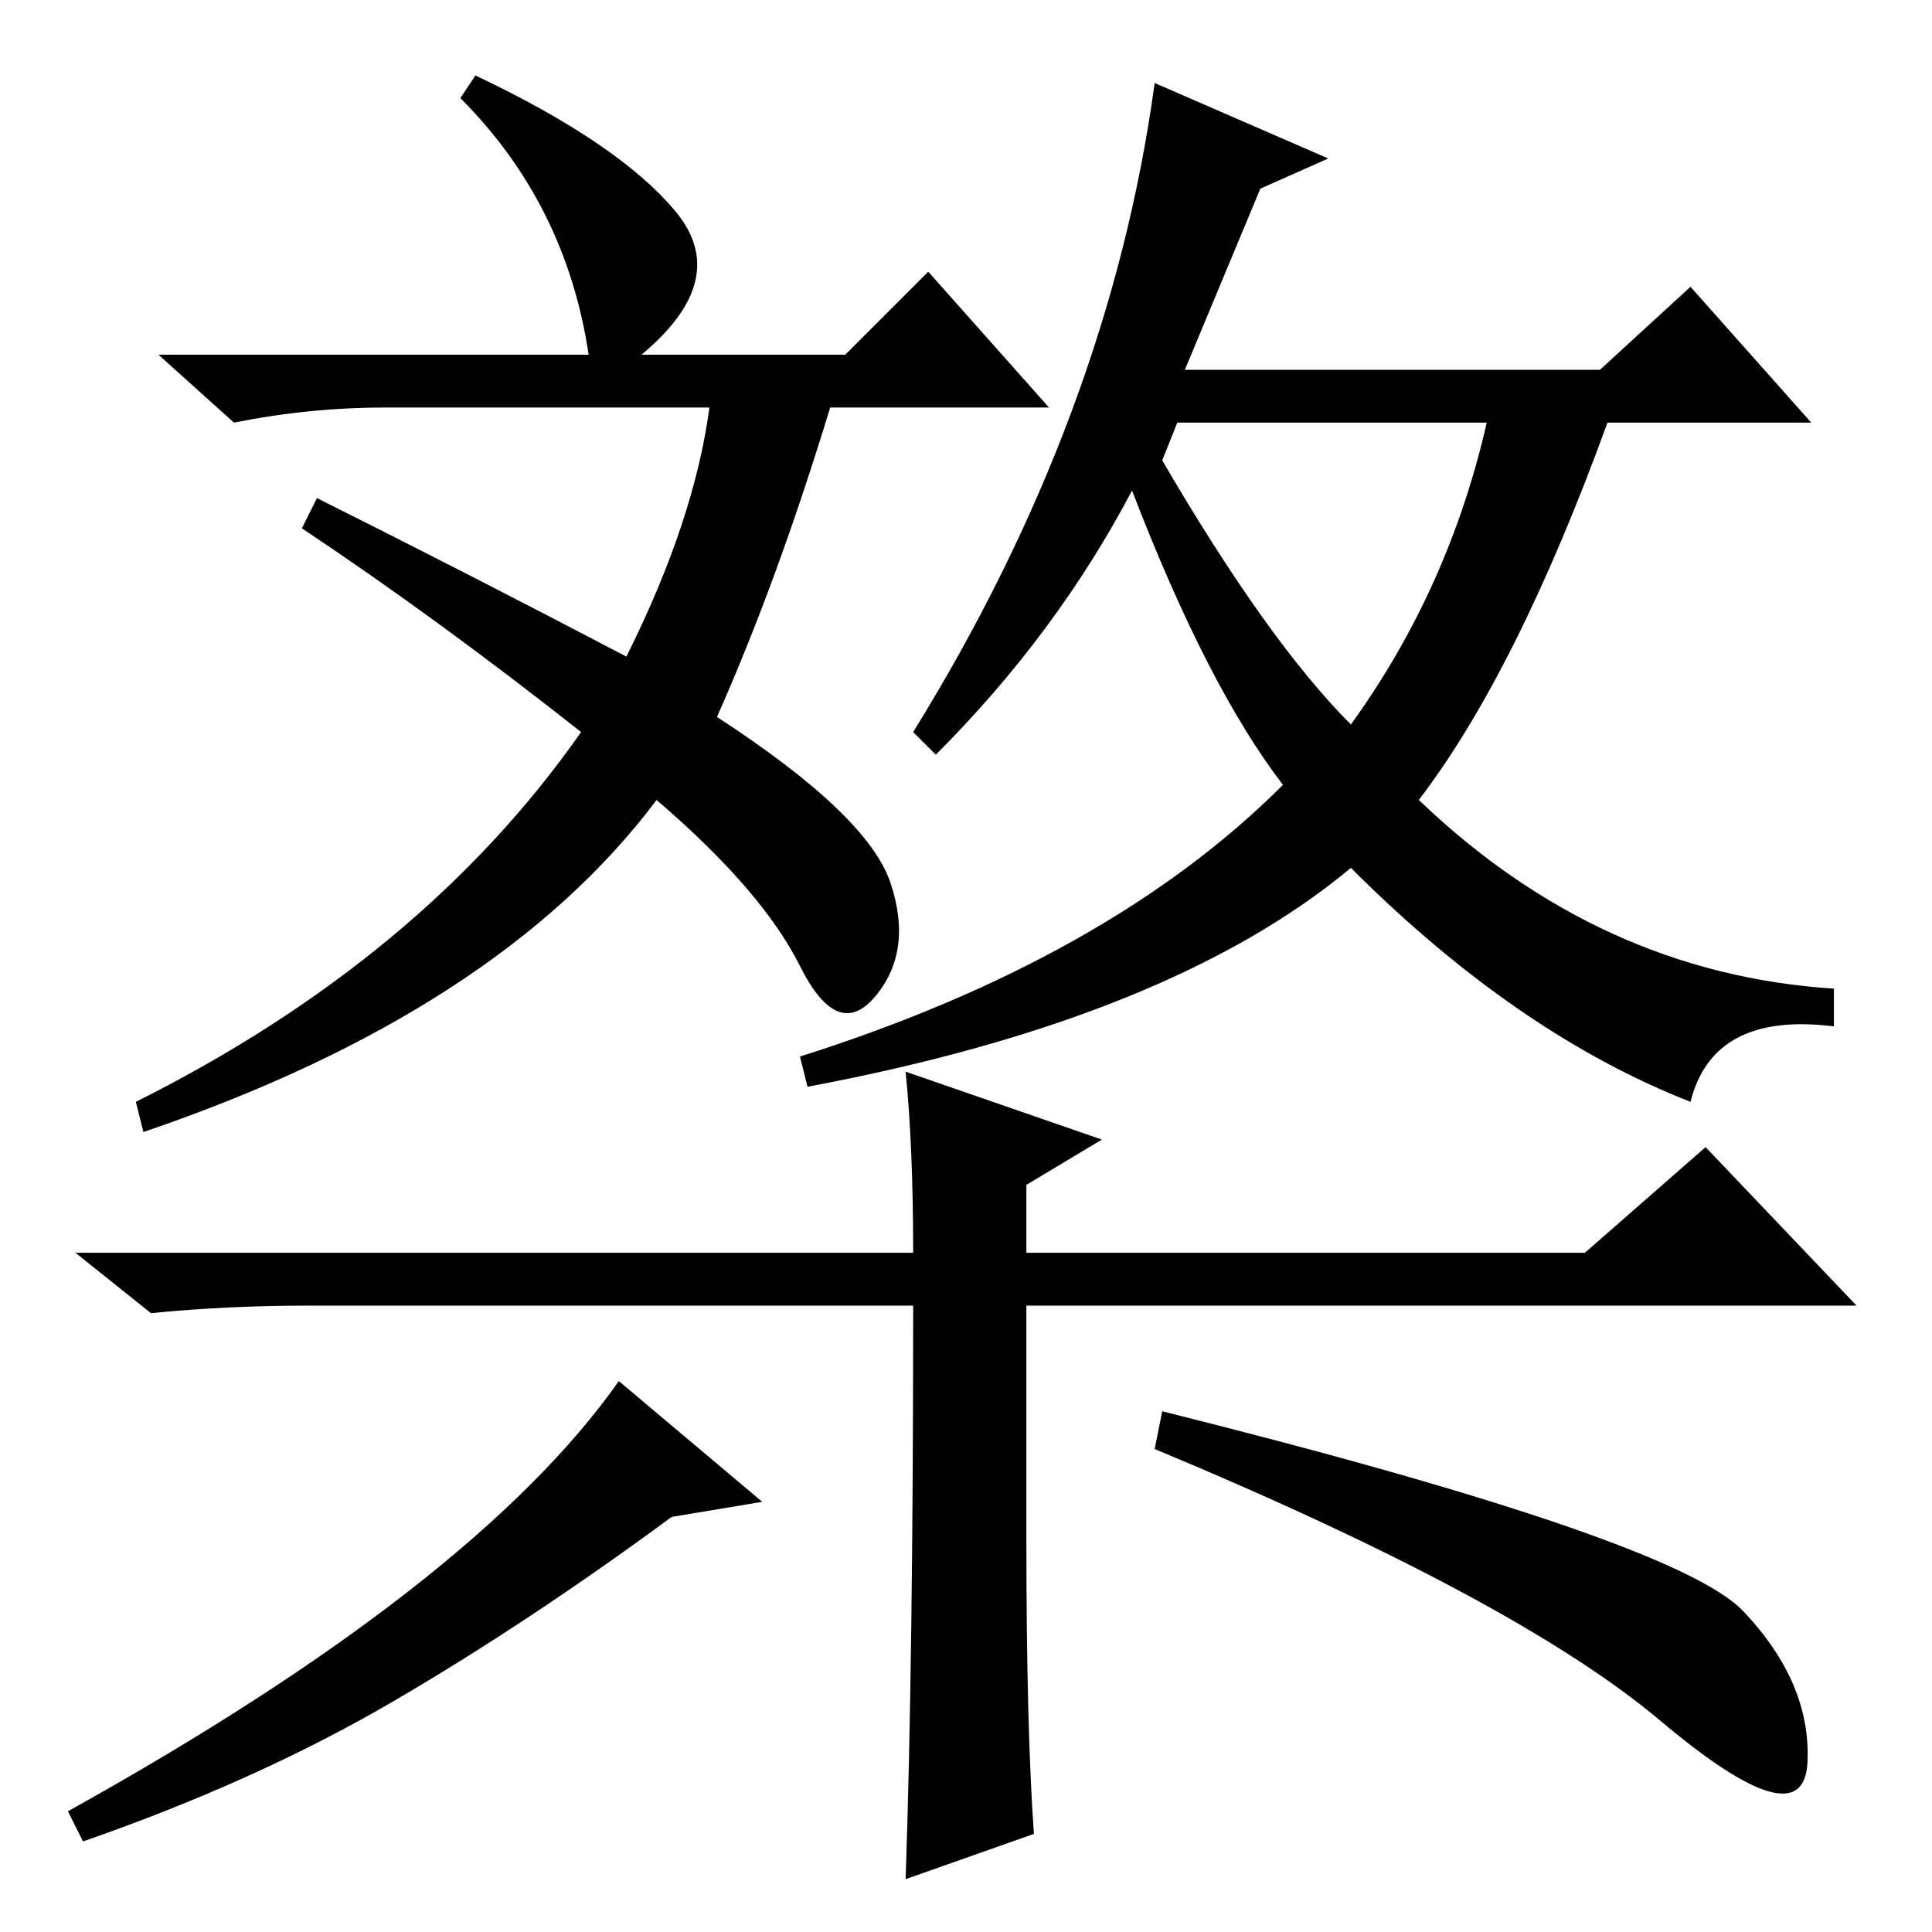 <?xml version="1.0" standalone="no"?>
<!DOCTYPE svg PUBLIC "-//W3C//DTD SVG 1.1//EN" "http://www.w3.org/Graphics/SVG/1.1/DTD/svg11.dtd" >
<svg xmlns="http://www.w3.org/2000/svg" xmlns:xlink="http://www.w3.org/1999/xlink" version="1.1" viewBox="0 -36 256 256">
  <g transform="matrix(1 0 0 -1 0 220)">
   <path fill="currentColor"
d="M121 83h-80q-11 0 -21 -1l-10 8h111q0 14 -1 24l26 -9l-10 -6v-9h74l16 14l20 -21h-110v-31q0 -25 1 -39l-17 -6q1 29 1 76zM231 42.5q9 -9.5 8.5 -20t-19.5 5.5t-67 36l1 5q68 -17 77 -26.5zM110 202q-7 -23 -15 -41q20 -13 23 -22t-2 -15t-10 4t-19 22q-21 -28 -68 -44
l-1 4q38 19 59 49q-19 15 -37 27l2 4q20 -10 41 -21q9 18 11 33h-43q-10 0 -20 -2l-10 9h57q-3 20 -17 34l2 3q19 -9 26.5 -18t-4.5 -19h27l11 11l16 -18h-29zM179 160q13 18 18 40h-41l-2 -5q14 -24 25 -35zM121 159q26 42 32 86l23 -10l-9 -4l-10 -24h55l12 11l16 -18h-27
q-12 -33 -25 -50q24 -23 55 -25v-5q-16 2 -19 -10q-23 9 -45 31q-24 -20 -72 -29l-1 4q41 13 64 36q-10 13 -20 39q-10 -19 -26 -35zM101 57l-12 -2q-19 -14 -37 -24.5t-41 -18.5l-2 4q54 30 73 57z" />
  </g>

</svg>
